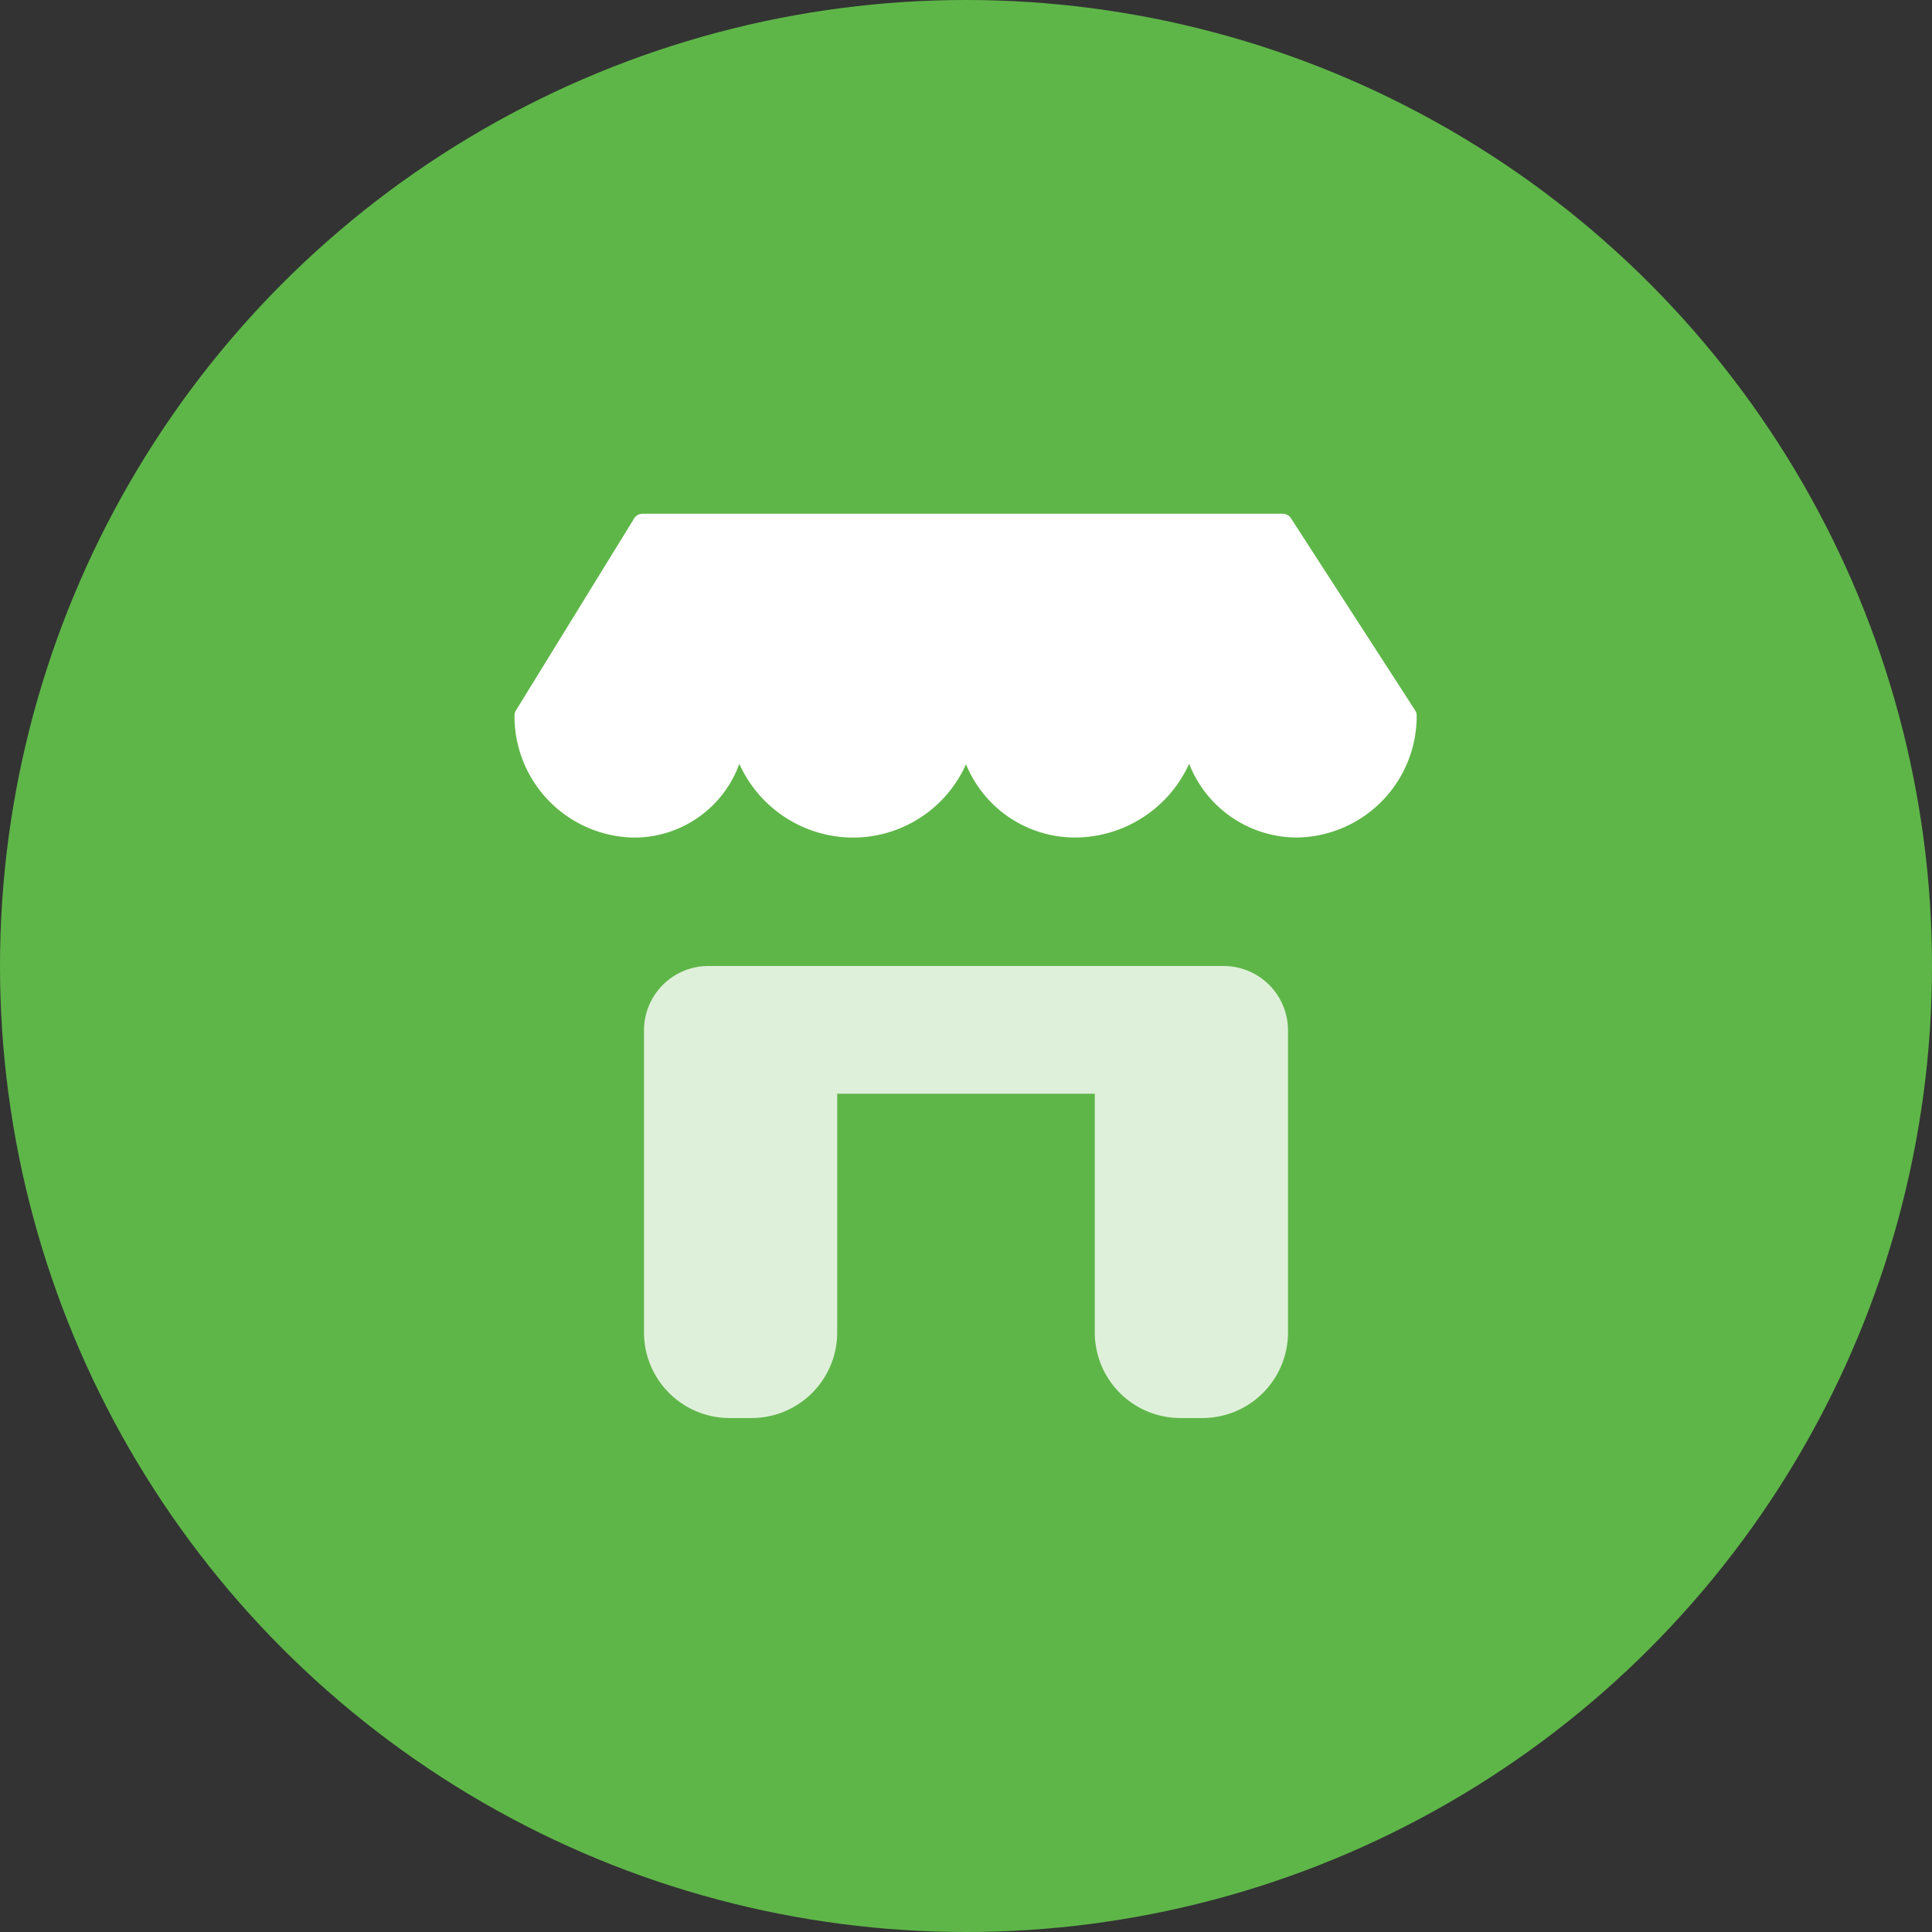 <svg id="store" xmlns="http://www.w3.org/2000/svg" width="30" height="30" viewBox="0 0 30 30">
  <rect x="0" y="0" width="30" height="30" fill="#333333" stroke="none"/>
<defs>
    <style>
      .cls-1 {
        fill: #5eb648;
      }

      .cls-2 {
        fill: #fff;
      }

      .cls-2, .cls-3 {
        fill-rule: evenodd;
      }

      .cls-3 {
        fill: #dff0da;
      }
    </style>
  </defs>
  <circle id="_" data-name="#" class="cls-1" cx="15" cy="15" r="15"/>
  <path id="_2" data-name="#" class="cls-2" d="M83.13,73.005a1.8,1.8,0,0,1-1.665-1.145,1.953,1.953,0,0,1-1.775,1.145A1.829,1.829,0,0,1,78,71.867a1.922,1.922,0,0,1-1.754,1.139,1.943,1.943,0,0,1-1.766-1.145,1.736,1.736,0,0,1-1.619,1.145,1.885,1.885,0,0,1-1.872-1.893,0.159,0.159,0,0,1,.018-0.074l1.834-2.979a0.152,0.152,0,0,1,.134-0.082h9.945a0.153,0.153,0,0,1,.134.082l1.926,2.979a0.16,0.16,0,0,1,.018.074A1.885,1.885,0,0,1,83.13,73.005Z" transform="translate(-63 -60)"/>
  <path id="_3" data-name="#" class="cls-3" d="M73,76a1,1,0,0,1,1-1h8a1,1,0,0,1,1,1l0,4.69a1.329,1.329,0,0,1-1.329,1.329h-0.34A1.329,1.329,0,0,1,80,80.69v-3.7s0,0,0-.007H76V77s0,0,0,.005V80.69a1.329,1.329,0,0,1-1.329,1.329H74.33A1.329,1.329,0,0,1,73,80.69V76Z" transform="translate(-63 -60)"/>
</svg>

